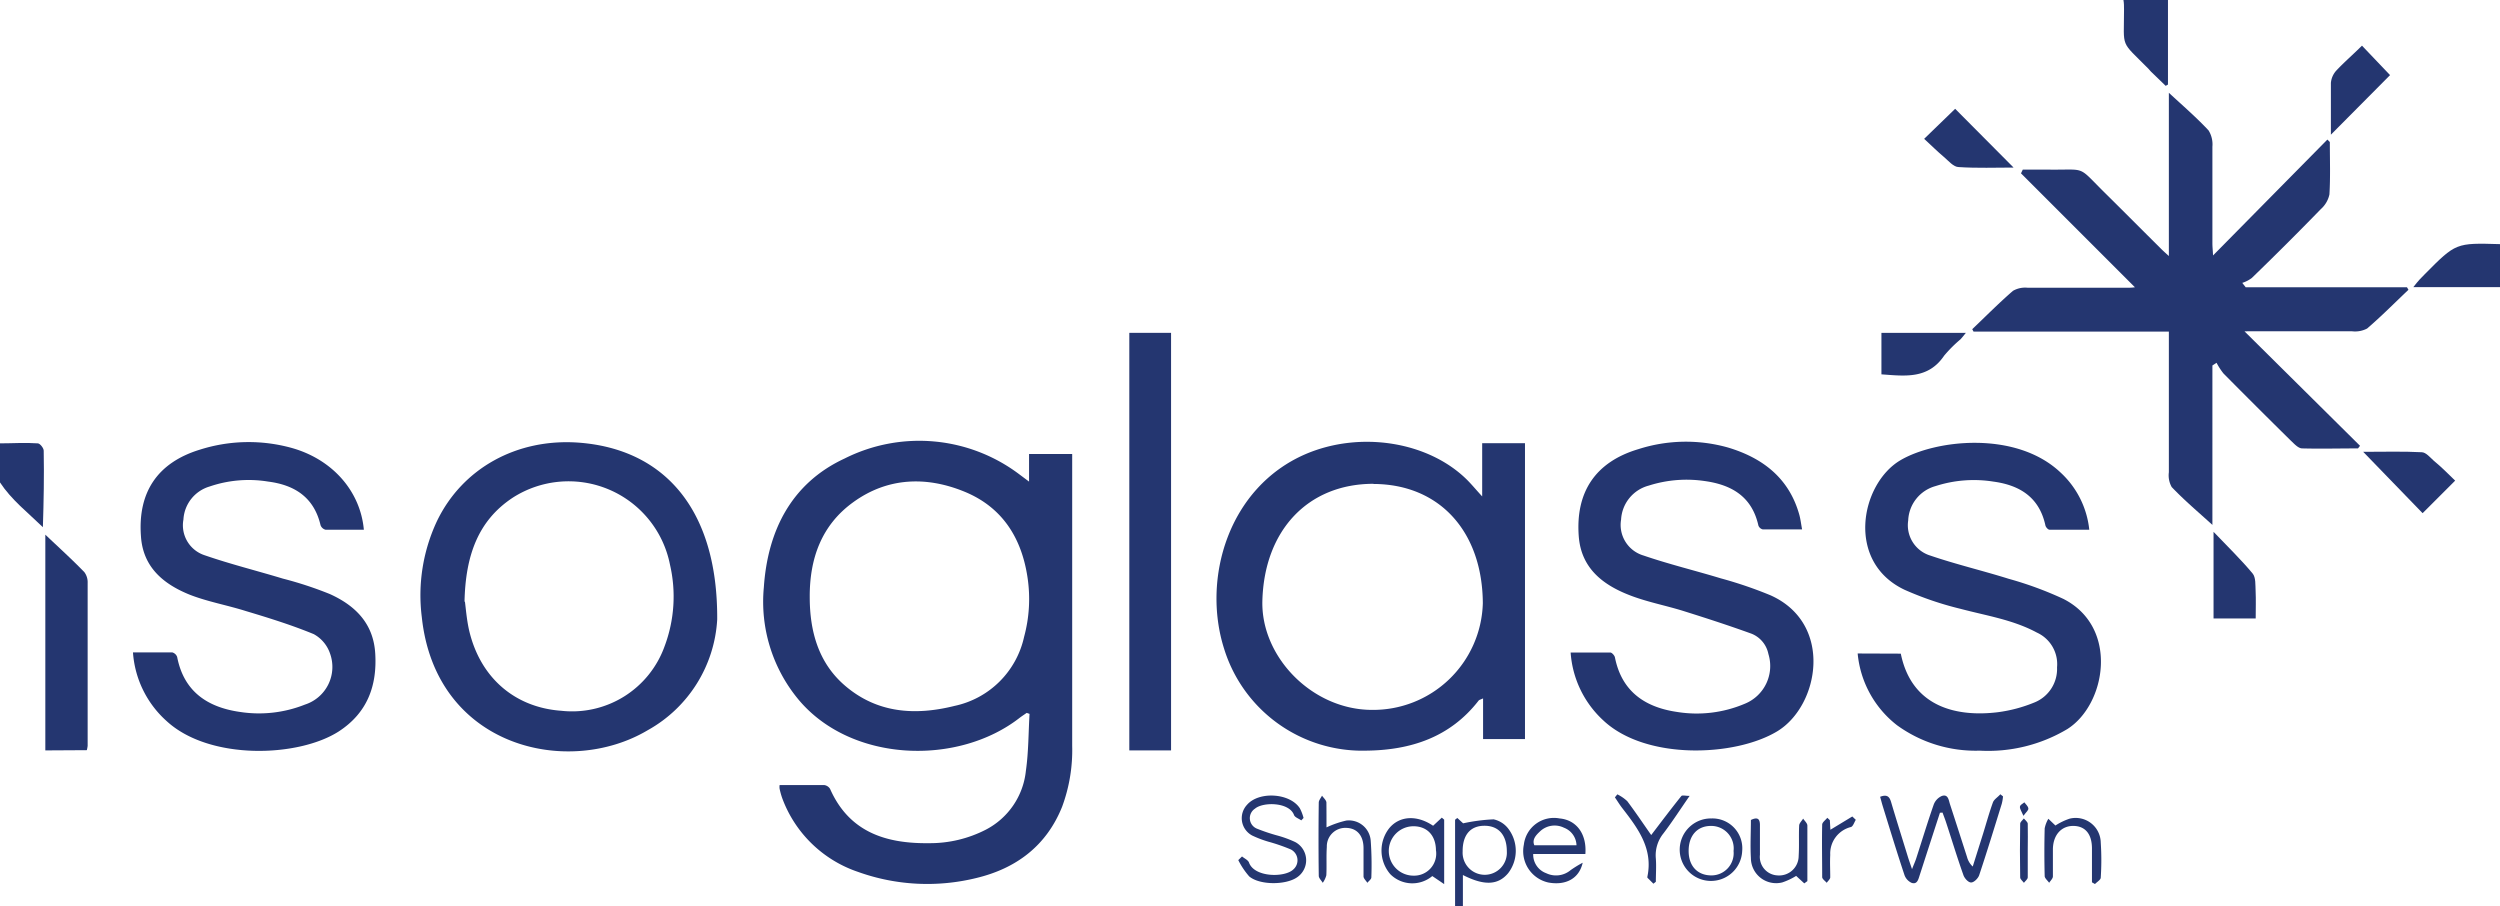 <?xml version="1.0" encoding="UTF-8"?> <svg xmlns="http://www.w3.org/2000/svg" viewBox="0 0 307.2 111.36"><defs><style>.cls-1{fill:#243670;}</style></defs><title>Logo 2</title><g id="Layer_2" data-name="Layer 2"><g id="Layer_1-2" data-name="Layer 1"><path class="cls-1" d="M266.4,0V10.39l-.28.16L264.3,8.79,264,8.45c-3.52-3.56-3-2.4-3-7.26,0-.4,0-.79-.07-1.19Z"></path><path class="cls-1" d="M307.2,35.28H296.55c.35-.43.54-.69.76-.92s.44-.46.67-.69c3.8-3.83,3.8-3.83,9.22-3.67Z"></path><path class="cls-1" d="M0,54.48c1.55,0,3.1-.11,4.64,0,.27,0,.73.58.73.9.06,3.1,0,6.2-.1,9.4C3.44,63,1.41,61.43,0,59.28Z"></path><path class="cls-1" d="M178.8,111.36V100.73l.27-.22.72.66a22.31,22.31,0,0,1,3.74-.49,3.09,3.09,0,0,1,1.84,1.19,4.49,4.49,0,0,1-.06,5.44c-1.23,1.46-2.93,1.55-5.55.21v3.84Zm6.36-6.73c0-2-1-3.17-2.77-3.16s-2.67,1.2-2.66,3.14a2.72,2.72,0,1,0,5.43,0Z"></path><path class="cls-1" d="M126.45,59.18V55.79h5.3v1.29q0,17.27,0,34.54a20,20,0,0,1-1.24,7.52c-1.93,4.81-5.66,7.58-10.54,8.75a25.18,25.18,0,0,1-14.53-.75,15.06,15.06,0,0,1-9.32-9.06,8.88,8.88,0,0,1-.32-1.15,1.5,1.5,0,0,1,0-.46c1.83,0,3.66,0,5.49,0a1,1,0,0,1,.71.47c2.36,5.34,6.9,6.74,12.19,6.67a15,15,0,0,0,6.93-1.65,9.2,9.2,0,0,0,4.94-7.24c.33-2.3.31-4.65.45-7l-.35-.12c-.27.19-.55.37-.82.57-7.64,6-20.88,5.56-27.33-2.34a18.81,18.81,0,0,1-4.15-13.65c.47-7,3.41-12.82,9.93-15.84a20.41,20.41,0,0,1,21.47,1.95ZM99.5,73.36c0,4.2,1.06,8.09,4.34,10.9,3.93,3.37,8.58,3.7,13.46,2.48a11.11,11.11,0,0,0,8.54-8.48,17.75,17.75,0,0,0,.43-7.25c-.72-4.9-3.1-8.69-7.77-10.6s-9.45-1.76-13.68,1.32C100.93,64.55,99.48,68.66,99.5,73.36Z"></path><path class="cls-1" d="M286.29,17.45c0,2.15.08,4.3-.05,6.44a3.33,3.33,0,0,1-1.05,1.8Q281,30,276.7,34.16a3.92,3.92,0,0,1-1.17.6l.42.54h19.82l.18.31c-1.69,1.6-3.32,3.25-5.08,4.76a3.19,3.19,0,0,1-1.84.34c-3.88,0-7.76,0-11.64,0H275.8L290,54.78l-.25.32c-2.28,0-4.57.06-6.85,0-.5,0-1-.58-1.45-1q-4.14-4.08-8.24-8.22a8.27,8.27,0,0,1-.84-1.3l-.51.33V64.5c-1.69-1.54-3.43-3-5-4.65a2.92,2.92,0,0,1-.35-1.82c0-5.24,0-10.48,0-15.72V40.75h-24l-.16-.3c1.66-1.58,3.27-3.21,5-4.71a3,3,0,0,1,1.83-.38c4,0,8,0,12,0,.38,0,.76,0,1.16-.06l-14-14,.22-.46h3c5,.08,3.57-.61,7.16,2.93,2.25,2.22,4.48,4.47,6.72,6.69.27.28.56.54,1.07,1V11.4c1.68,1.56,3.36,3,4.88,4.63a3.25,3.25,0,0,1,.47,2c0,4,0,7.92,0,11.88,0,.42.05.83.08,1.48l14.05-14.24Z"></path><path class="cls-1" d="M182.13,61V54.46h5.26V90.82h-5.15v-5c-.3.14-.46.17-.54.26-3.51,4.53-8.36,6.1-13.83,6.16a17.78,17.78,0,0,1-17.46-12.55c-2.73-8.63.55-19.79,10-23.88,6.77-2.91,15.2-1.54,19.93,3.22C180.91,59.61,181.41,60.22,182.13,61Zm-13.35-1.55c-8.1,0-13.43,5.76-13.66,14.37-.19,6.9,6.11,13.37,13.41,13.41a13.48,13.48,0,0,0,13.68-13.11C182.16,65.33,176.91,59.5,168.78,59.47Z"></path><path class="cls-1" d="M88.13,76.12a16.64,16.64,0,0,1-8.54,13.61c-9.84,5.85-26.07,2.09-27.76-13.91A21.43,21.43,0,0,1,53.71,64c3.13-6.47,9.81-10.15,17.37-9.61C81.59,55.16,88.21,62.55,88.13,76.12Zm-31-2.19c.11.79.21,2.2.52,3.55,1.36,5.79,5.6,9.45,11.32,9.86A12.07,12.07,0,0,0,81.67,79.4a17.36,17.36,0,0,0,.66-10A12.7,12.7,0,0,0,63,61.16C58.7,64,57.2,68.35,57.08,73.93Z"></path><path class="cls-1" d="M44.71,65.09c-1.63,0-3.18,0-4.72,0a.89.89,0,0,1-.6-.55c-.8-3.41-3.16-4.94-6.42-5.36a14.83,14.83,0,0,0-7.21.6,4.49,4.49,0,0,0-3.22,4.06,3.87,3.87,0,0,0,2.61,4.39c3.15,1.09,6.41,1.9,9.61,2.87A45.56,45.56,0,0,1,40.54,73c3.11,1.41,5.35,3.6,5.57,7.31.24,4-1,7.3-4.47,9.56-5,3.22-15.92,3.57-21.16-1.26a12.46,12.46,0,0,1-4.14-8.44c1.67,0,3.26,0,4.84,0a.89.89,0,0,1,.59.56c.82,4.25,3.73,6.18,7.7,6.75a15.25,15.25,0,0,0,8-.9,4.86,4.86,0,0,0,3.08-6.29,4.28,4.28,0,0,0-2-2.37c-2.72-1.12-5.55-2-8.36-2.84-2.28-.72-4.67-1.14-6.87-2-3.22-1.3-5.76-3.37-6-7.2-.39-5.36,2-9,7.19-10.61a19.79,19.79,0,0,1,11.36-.22C40.83,56.45,44.28,60.33,44.71,65.09Z"></path><path class="cls-1" d="M193,80.18c1.7,0,3.29,0,4.87,0,.2,0,.52.36.57.59.83,4.19,3.68,6.13,7.61,6.71a15.1,15.1,0,0,0,8.34-1,5,5,0,0,0,2.91-6.12,3.4,3.4,0,0,0-2.07-2.49c-2.76-1-5.56-1.91-8.37-2.79-2.24-.7-4.59-1.13-6.76-2-3.23-1.28-5.8-3.32-6.1-7.15-.42-5.48,2.06-9.17,7.33-10.74a19.08,19.08,0,0,1,11-.2c4.28,1.28,7.55,3.78,8.79,8.34.13.5.19,1,.32,1.72-1.68,0-3.26,0-4.84,0a.75.75,0,0,1-.53-.48c-.79-3.53-3.26-5-6.6-5.46a15.25,15.25,0,0,0-6.87.56,4.57,4.57,0,0,0-3.4,4.17,3.92,3.92,0,0,0,2.75,4.42c3.12,1.07,6.35,1.85,9.51,2.81a50.93,50.93,0,0,1,6.1,2.08c7.78,3.48,6,13.58.83,16.71S202.22,93.44,197,88.51A12.47,12.47,0,0,1,193,80.18Z"></path><path class="cls-1" d="M233.57,80.32c1.36,6.69,7.05,7.79,11.9,7.2a17.81,17.81,0,0,0,4.59-1.23A4.44,4.44,0,0,0,252.77,82a4.26,4.26,0,0,0-2.48-4.27c-2.93-1.58-6.19-2.07-9.35-2.91a40.22,40.22,0,0,1-6.89-2.34c-7.28-3.43-5.43-13-.55-15.91,4.27-2.54,14.24-3.71,19.73,1.52a11.12,11.12,0,0,1,3.5,7c-1.67,0-3.28,0-4.89,0-.18,0-.46-.32-.5-.53-.75-3.45-3.14-4.94-6.39-5.38a15.3,15.3,0,0,0-7.11.55,4.57,4.57,0,0,0-3.36,4.22,3.9,3.9,0,0,0,2.72,4.32c3.16,1.08,6.43,1.85,9.62,2.85a43.54,43.54,0,0,1,6.72,2.47c6.89,3.49,5.25,13,.49,16a19,19,0,0,1-10.78,2.65,16.44,16.44,0,0,1-10.14-3.12,12.63,12.63,0,0,1-4.84-8.82Z"></path><path class="cls-1" d="M143.9,92.21h-5.13V40.9h5.13Z"></path><path class="cls-1" d="M5.57,92.21V65.7c1.61,1.53,3.24,3,4.8,4.61a2.09,2.09,0,0,1,.4,1.34c0,6.68,0,13.35,0,20a3.91,3.91,0,0,1-.1.53Z"></path><path class="cls-1" d="M238.38,99.87q-1.24,3.81-2.47,7.62c-.18.54-.3,1.22-1,1a1.67,1.67,0,0,1-.9-1c-.92-2.77-1.77-5.56-2.63-8.34-.13-.41-.23-.82-.35-1.24.88-.34,1.17,0,1.37.72.67,2.26,1.38,4.5,2.07,6.75.12.38.25.74.48,1.42.25-.65.42-1,.55-1.43.7-2.16,1.36-4.34,2.11-6.49a1.87,1.87,0,0,1,1-1.07c.78-.26.84.5,1,1,.71,2.17,1.4,4.33,2.1,6.5a2.44,2.44,0,0,0,.7,1.17l1.26-4c.4-1.29.76-2.61,1.22-3.88.14-.38.6-.64.91-1l.33.26a5.28,5.28,0,0,1-.15.9c-.91,2.94-1.81,5.88-2.78,8.79-.13.38-.64.9-1,.89s-.81-.53-.94-.92c-.76-2.14-1.42-4.32-2.13-6.48-.13-.4-.29-.79-.43-1.19Z"></path><path class="cls-1" d="M286.42,16.55c0-2.15,0-4.25,0-6.35a2.57,2.57,0,0,1,.64-1.5c1-1.07,2.09-2,3.18-3.09l3.45,3.62Z"></path><path class="cls-1" d="M240.25,13.37l7.18,7.22c-2.18,0-4.47.09-6.74-.06-.64,0-1.26-.77-1.83-1.25-.82-.69-1.58-1.45-2.42-2.22Z"></path><path class="cls-1" d="M231.19,46V40.9h10.38c-.26.31-.45.57-.67.8a16.2,16.2,0,0,0-2,2C236.93,46.61,234.1,46.21,231.19,46Z"></path><path class="cls-1" d="M277.18,76H272V65.35c1.75,1.83,3.37,3.4,4.8,5.12.41.49.33,1.43.37,2.17C277.22,73.7,277.18,74.78,277.18,76Z"></path><path class="cls-1" d="M301.69,59.06c-1.32,1.31-2.5,2.5-4,4l-7.3-7.54c2.62,0,4.9-.07,7.18.05.53,0,1.05.65,1.52,1.07C300,57.38,300.8,58.2,301.69,59.06Z"></path><path class="cls-1" d="M152.62,105.24c.29.25.75.44.86.76.67,1.83,4.37,1.85,5.43.85a1.49,1.49,0,0,0-.34-2.49,22.62,22.62,0,0,0-2.7-.93,13.43,13.43,0,0,1-2-.76,2.41,2.41,0,0,1-.64-3.77c1.46-1.7,5.29-1.46,6.5.43a5.55,5.55,0,0,1,.45,1.18l-.28.3c-.3-.22-.78-.37-.89-.66-.59-1.6-3.81-1.63-4.8-.78a1.39,1.39,0,0,0,.23,2.45,22.75,22.75,0,0,0,2.49.84,13.32,13.32,0,0,1,2.24.82,2.53,2.53,0,0,1,.25,4.3c-1.39,1-4.64,1-5.92-.09a9.51,9.51,0,0,1-1.34-2Z"></path><path class="cls-1" d="M176,107.65a3.82,3.82,0,0,1-5.15-.22,4.44,4.44,0,0,1-.1-5.71c1.29-1.5,3.41-1.57,5.35-.25l1.07-1,.29.25v7.92Zm.45-3.12c0-1.86-1.08-3-2.76-3a3,3,0,0,0,0,6.07A2.71,2.71,0,0,0,176.46,104.53Z"></path><path class="cls-1" d="M194.81,104.94H188.4A2.43,2.43,0,0,0,190,107.3a2.79,2.79,0,0,0,3-.38,14,14,0,0,1,1.48-.91c-.44,2-2.15,2.82-4.23,2.43a3.94,3.94,0,0,1-3-4.64,3.72,3.72,0,0,1,4.39-3.23C193.68,100.75,195,102.43,194.81,104.94Zm-1.09-1.07a2.38,2.38,0,0,0-1.54-2.16,2.6,2.6,0,0,0-2.91.42c-.48.45-1.05,1-.73,1.74Z"></path><path class="cls-1" d="M214.08,104.57a3.84,3.84,0,1,1-3.75-4A3.67,3.67,0,0,1,214.08,104.57Zm-6.58,0c0,1.86,1.1,3,2.8,3a2.73,2.73,0,0,0,2.72-3,2.76,2.76,0,0,0-2.76-3.08C208.57,101.48,207.5,102.67,207.5,104.55Z"></path><path class="cls-1" d="M163,101.67a12,12,0,0,1,2.43-.84,2.69,2.69,0,0,1,3,2.44,40.56,40.56,0,0,1,.08,4.55c0,.22-.32.44-.49.66-.16-.26-.45-.51-.47-.77,0-1.16,0-2.32,0-3.48,0-1.57-.82-2.48-2.15-2.5a2.27,2.27,0,0,0-2.36,2.34c-.08,1.15,0,2.32-.06,3.48a2.81,2.81,0,0,1-.44.93c-.17-.29-.49-.57-.49-.86q-.06-4.5,0-9c0-.28.26-.57.4-.85.19.28.52.55.54.84C163,99.63,163,100.66,163,101.67Z"></path><path class="cls-1" d="M221.71,108.55l-1-.92a8.09,8.09,0,0,1-1.7.8,3.1,3.1,0,0,1-3.86-3c-.09-1.55,0-3.11,0-4.67.82-.4,1.13-.15,1.11.69,0,1.2,0,2.4,0,3.59a2.28,2.28,0,0,0,2.16,2.53,2.4,2.4,0,0,0,2.6-2.39c.08-1.24,0-2.48.06-3.72,0-.3.32-.58.49-.87.18.28.52.57.52.86,0,2.27,0,4.54,0,6.82Z"></path><path class="cls-1" d="M252.57,101.44a7.61,7.61,0,0,1,1.74-.84,3.08,3.08,0,0,1,3.83,2.94,32.47,32.47,0,0,1,0,4.3c0,.27-.46.53-.71.79l-.37-.21c0-1.38,0-2.77,0-4.15,0-1.78-.82-2.76-2.27-2.78s-2.5,1.06-2.53,2.85c0,1.11,0,2.23,0,3.35,0,.27-.29.52-.46.79-.19-.28-.54-.55-.55-.83-.05-2-.05-3.91,0-5.86a3.82,3.82,0,0,1,.45-1.18Z"></path><path class="cls-1" d="M207.62,97.8c-1.16,1.67-2.13,3.18-3.21,4.6a4.27,4.27,0,0,0-.94,3.1c.07.94,0,1.9,0,2.85l-.3.24-.74-.74s0-.08,0-.12c.72-3.44-1.15-5.93-3.07-8.41-.33-.42-.61-.89-.92-1.34l.3-.37a5,5,0,0,1,1.22.84c1,1.33,1.93,2.72,2.94,4.16,1.28-1.68,2.47-3.26,3.7-4.79C206.71,97.68,207.12,97.8,207.62,97.8Z"></path><path class="cls-1" d="M224.85,100.78l.07,1.18,2.69-1.63.43.41c-.19.3-.32.77-.58.88a3.36,3.36,0,0,0-2.56,3.43c-.05.92,0,1.84,0,2.75,0,.23-.28.45-.43.68-.2-.23-.55-.46-.56-.7,0-2.15-.05-4.3,0-6.45,0-.28.41-.56.63-.84Z"></path><path class="cls-1" d="M249.17,104.46c0,1.12,0,2.24,0,3.35,0,.23-.31.45-.47.67-.16-.22-.46-.44-.46-.66q-.06-3.3,0-6.6c0-.22.29-.43.45-.65.17.21.47.43.48.65C249.2,102.3,249.17,103.38,249.17,104.46Z"></path><path class="cls-1" d="M248.64,100.25c-.25-.59-.46-.87-.43-1.12s.35-.36.54-.54c.18.24.45.47.49.73S249,99.74,248.64,100.25Z"></path></g></g></svg> 